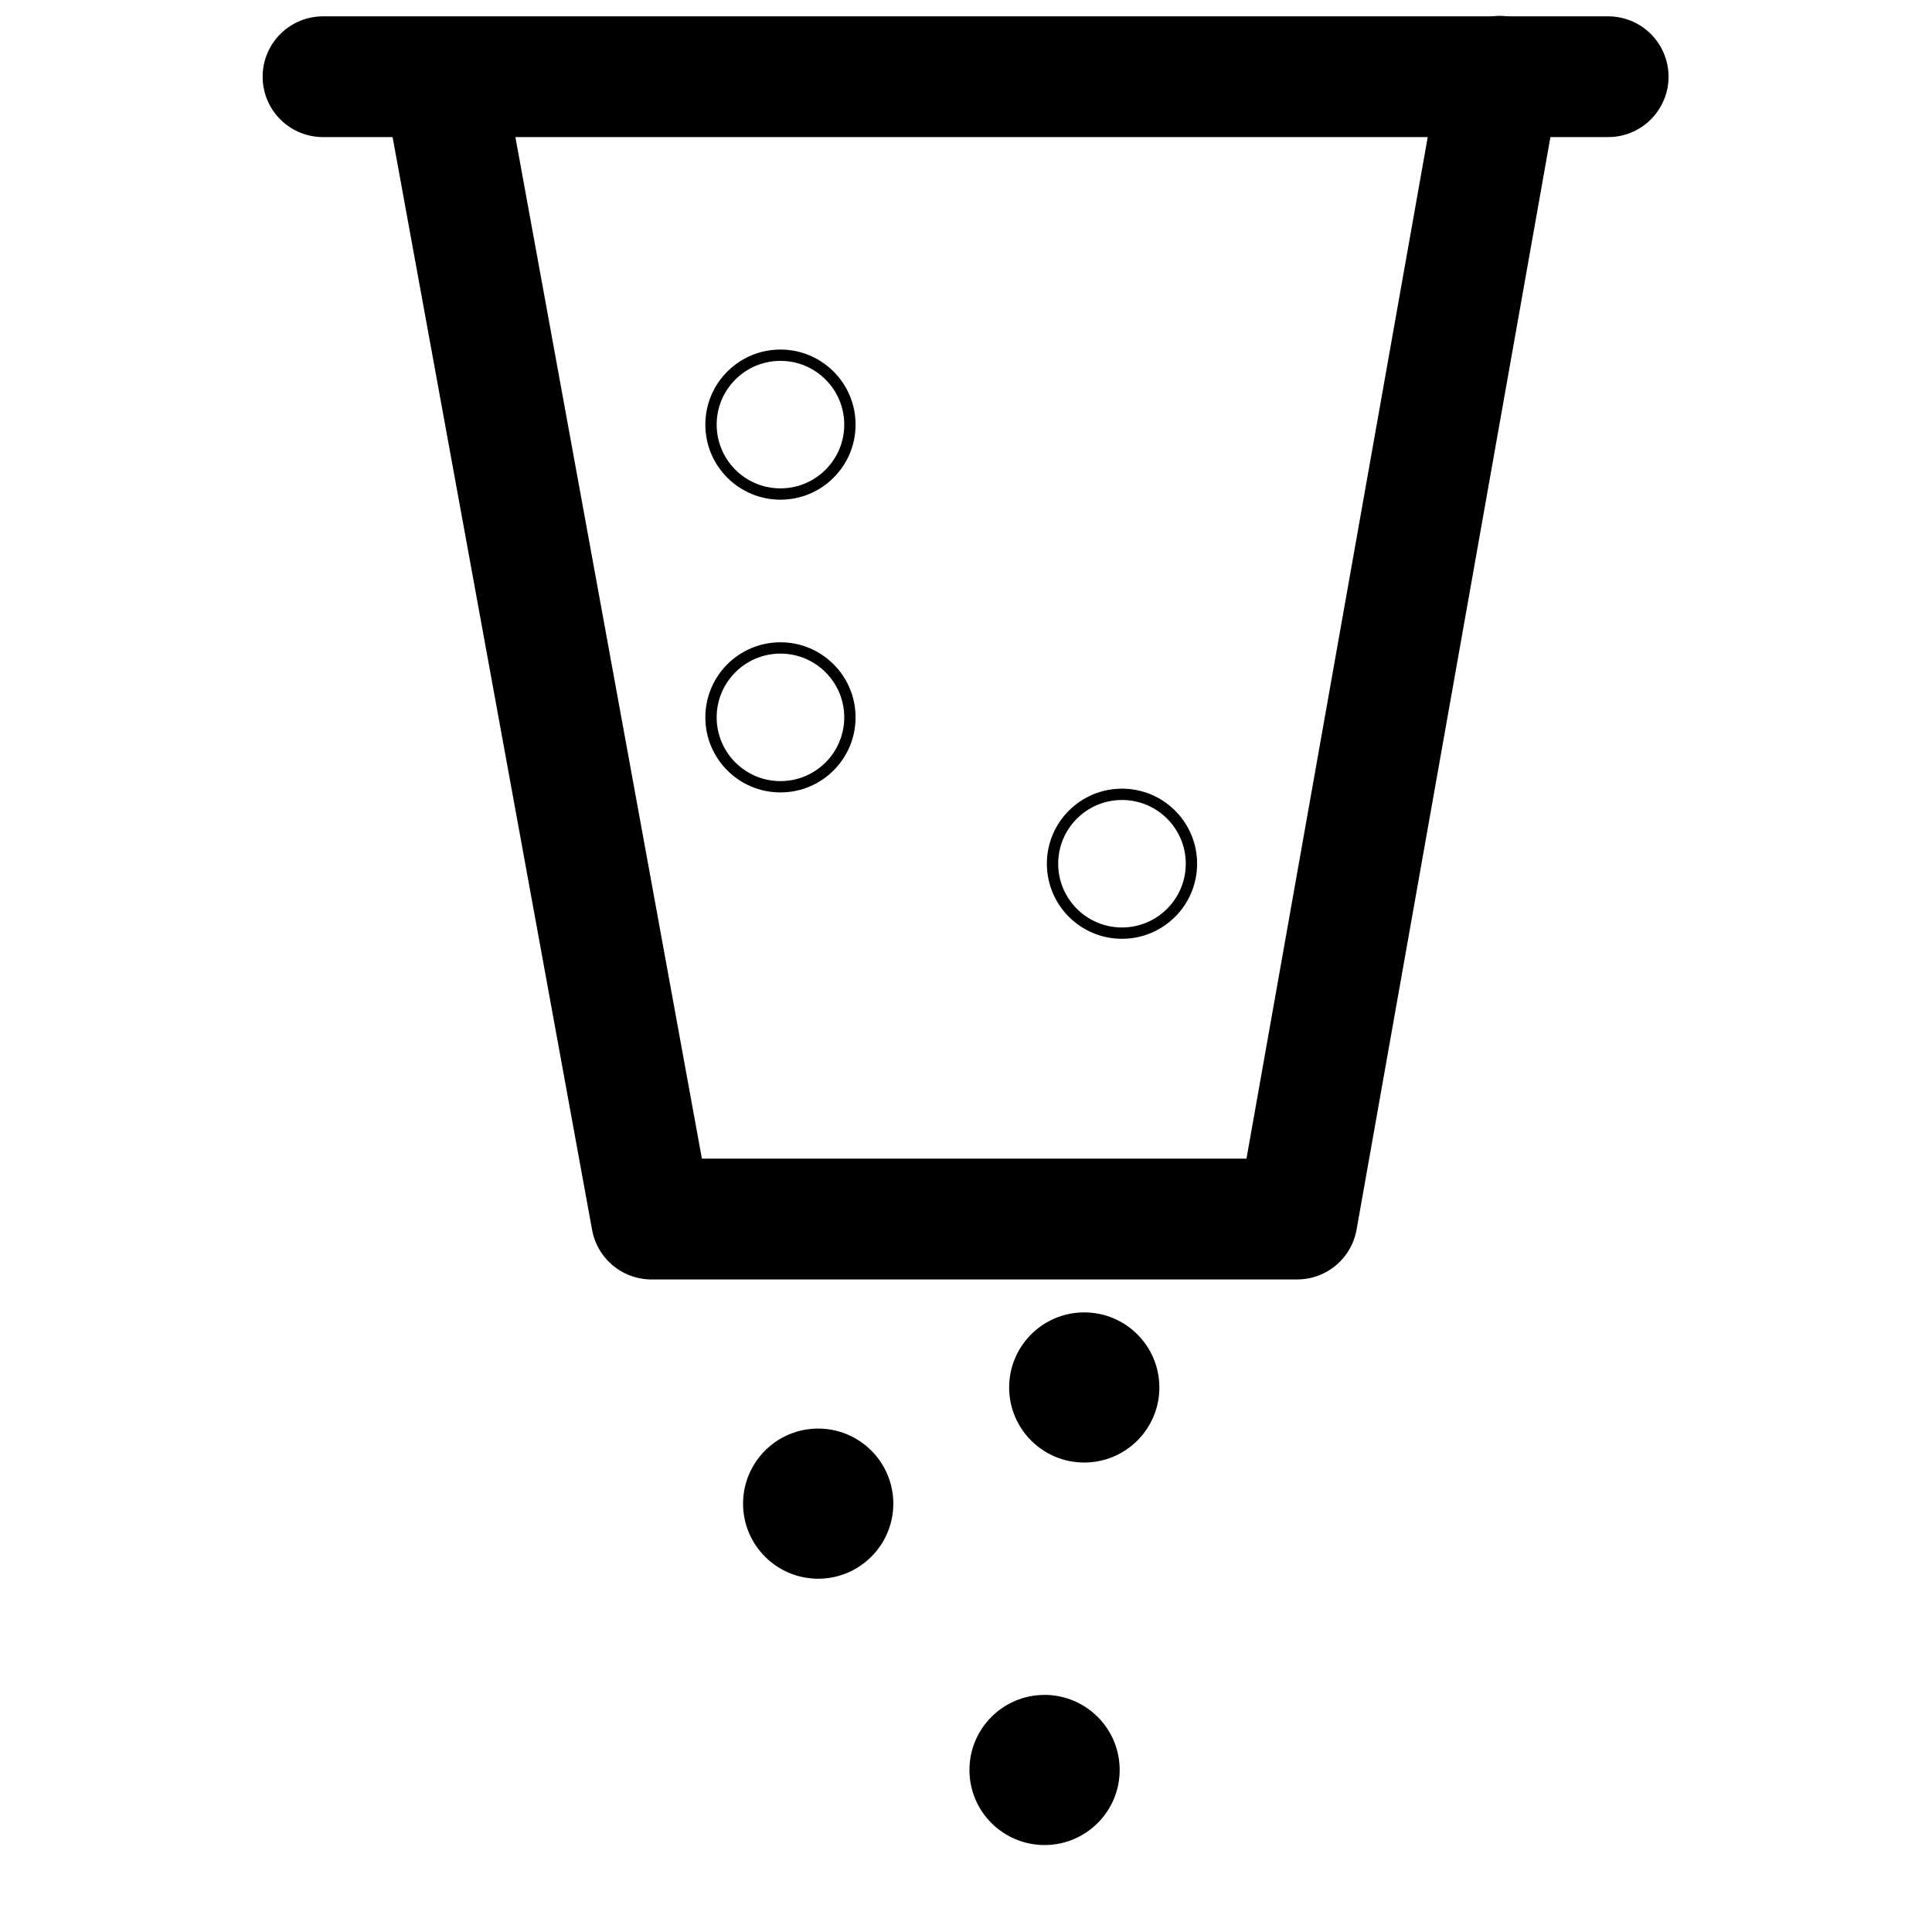 <?xml version="1.0" encoding="UTF-8" standalone="no"?>
<!DOCTYPE svg PUBLIC "-//W3C//DTD SVG 1.1//EN" "http://www.w3.org/Graphics/SVG/1.1/DTD/svg11.dtd">
<svg width="100%" height="100%" viewBox="0 0 512 512" version="1.1" xmlns="http://www.w3.org/2000/svg" xmlns:xlink="http://www.w3.org/1999/xlink" xml:space="preserve" xmlns:serif="http://www.serif.com/" style="fill-rule:evenodd;clip-rule:evenodd;stroke-linecap:round;stroke-linejoin:round;stroke-miterlimit:1.5;">
    <g transform="matrix(1.597,0,0,1.492,-96.853,-186.019)">
        <g id="Layer1">
            <g>
                <g transform="matrix(1.033,0,0,1.105,79.622,7.887)">
                    <circle cx="107.005" cy="221.003" r="11.157" style="fill:none;stroke:black;stroke-width:1.82px;"/>
                </g>
                <g transform="matrix(1.033,0,0,-1.105,85.883,635.965)">
                    <circle cx="107.005" cy="221.003" r="11.157" style="stroke:black;stroke-width:1.82px;"/>
                </g>
                <g transform="matrix(1.033,0,0,1.105,79.622,-44.109)">
                    <circle cx="107.005" cy="221.003" r="11.157" style="fill:none;stroke:black;stroke-width:1.82px;"/>
                </g>
                <g transform="matrix(1.033,0,0,-1.105,123.448,683.27)">
                    <circle cx="107.005" cy="221.003" r="11.157" style="stroke:black;stroke-width:1.82px;"/>
                </g>
                <g transform="matrix(1.033,0,0,1.105,136.296,33.885)">
                    <circle cx="107.005" cy="221.003" r="11.157" style="fill:none;stroke:black;stroke-width:1.82px;"/>
                </g>
                <g transform="matrix(1.033,0,0,-1.105,130.035,615.328)">
                    <circle cx="107.005" cy="221.003" r="11.157" style="stroke:black;stroke-width:1.82px;"/>
                </g>
                <g transform="matrix(0.81,0,0,0.867,19.4,121.874)">
                    <path d="M358.194,18.861L316.656,252.977L184.397,252.977L142.397,22.918" style="fill:none;stroke:black;stroke-width:24.75px;"/>
                </g>
                <g transform="matrix(0.948,0,0,1.015,-15.081,48.023)">
                    <path d="M136.417,88.945L361.388,88.945" style="fill:none;stroke:black;stroke-width:21.13px;"/>
                </g>
            </g>
        </g>
    </g>
</svg>
